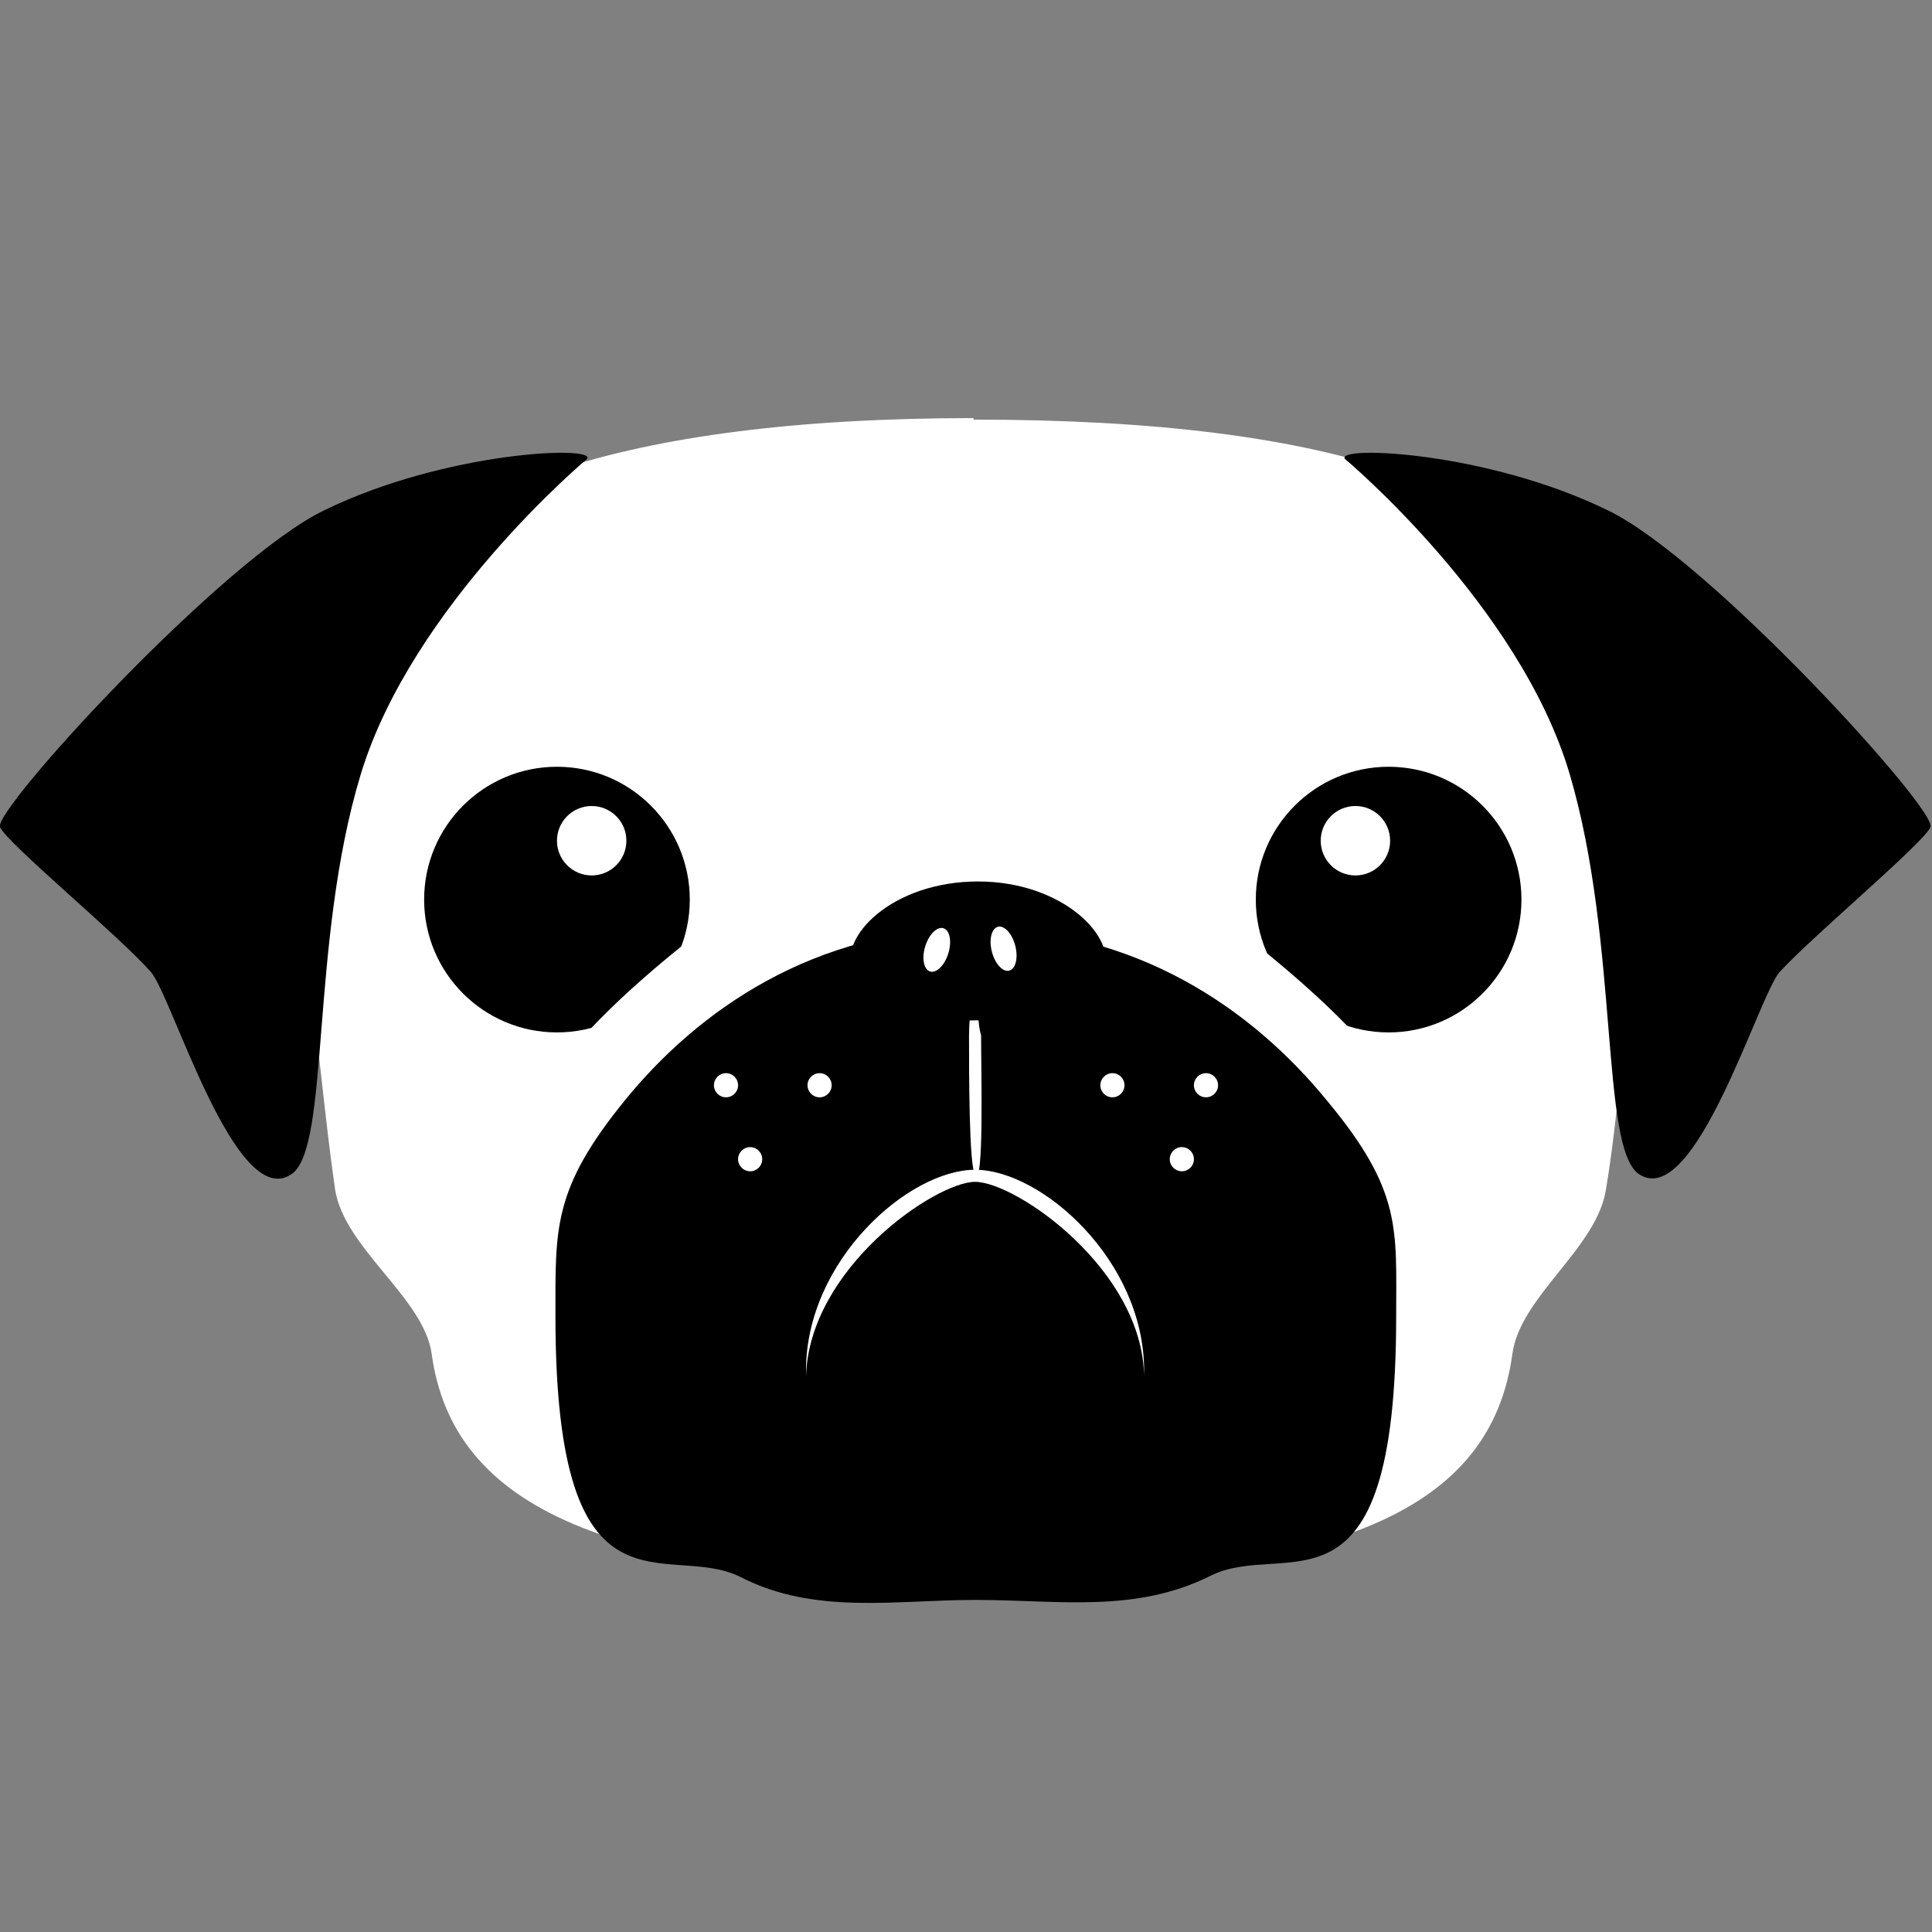 <?xml version="1.0" encoding="utf-8"?>
<!-- Generator: Adobe Illustrator 22.1.0, SVG Export Plug-In . SVG Version: 6.00 Build 0)  -->
<svg version="1.1" id="Layer_1" xmlns="http://www.w3.org/2000/svg" xmlns:xlink="http://www.w3.org/1999/xlink" x="0px" y="0px"
	 viewBox="0 0 128 128" style="enable-background:new 0 0 128 128;" xml:space="preserve">
<rect x="0" y="0" width="128" height="128" fill="#808080" stroke="none"/>
<style type="text/css">
	.st0{fill:#FFFFFF;}
	.st1{fill:#CCAC8D;}
</style>
<title>pug-final-logo-source</title>
<path class="st0" d="M107.2,52.4c-0.2-4.4,0.2-8.3-1.7-11.6c-4.8-8.2-16.7-13-41-13V28l0,0v-0.3C41,27.7,28,32.6,23.3,40.8
	c-1.9,3.3-1.7,7.2-1.9,11.6c-0.2,3.5-1.8,7.2-1.1,11.2c0.8,5.2,1.2,10.4,1.9,15.2c0.6,3.9,5.9,7.2,6.4,10.9
	c1.4,10.2,11.7,14.9,35.9,14.9v0.1l0,0v-0.1c24.5,0,34.3-4.7,35.7-14.9c0.5-3.8,5.6-7,6.2-10.9c0.8-4.8,1.1-10,1.9-15.2
	C108.9,59.6,107.4,55.8,107.2,52.4z"/>
<circle cx="92" cy="59.6" r="8.8"/>
<circle class="st0" cx="89.8" cy="55.7" r="2.3"/>
<path class="st0" d="M78.7,59.2c0,0,7.9,5.4,12.3,10.7c4.3,5.3,4.2,6.3,4.2,6.3l-3.1,1.4c0,0-4.4-8.3-9.8-11.4s-6.1-5.7-6.1-5.7
	L78.7,59.2z"/>
<path d="M87.9,72.9C83,66.9,75.3,61.5,64.7,61.5h-0.1c-10.7,0-18.4,5.5-23.2,11.4s-4.6,8.5-4.6,14.3c0,21,7.4,14.8,12.3,17.3
	s10.2,1.5,15.5,1.5h0.1c5.4,0,10.5,0.9,15.5-1.6s12.3,3.8,12.3-17.2C92.5,81.4,92.9,78.9,87.9,72.9z"/>
<path class="st0" d="M64.8,66.6c0-0.4,3.4-0.5,5.2-1.7c0,0-3.7,1.2-4.5,0.7c-0.8-0.4-1-1.6-1-1.6s-0.3,1.2-0.9,1.6
	c-0.7,0.4-4.9-0.7-4.9-0.7s5.6,1.4,5.6,1.7s-0.1,1.3-0.1,2c0,2.5,0,8.7,0.4,9.2c0.6,0.9,0.4-6.7,0.4-9.2
	C64.8,67.9,64.8,67.1,64.8,66.6z"/>
<path class="st0" d="M64.6,78.3c2.7,0,11.1,5.8,11.2,12.9c0-0.1,0-0.2,0-0.4c0-7.3-6.8-13.3-11.2-13.3s-11.2,6-11.2,13.3
	c0,0.1,0,0.2,0,0.4C53.6,84,62,78.3,64.6,78.3z"/>
<circle cx="36.9" cy="59.6" r="8.8"/>
<circle class="st0" cx="39.2" cy="55.7" r="2.3"/>
<path class="st0" d="M49.8,59.2c0,0-7.9,5.4-12.2,10.7c-4.3,5.3-4.2,6.3-4.2,6.3l3.1,1.4c0,0,4.4-8.3,9.8-11.4s6.1-5.7,6.1-5.7
	L49.8,59.2z"/>
<path class="st1" d="M64.5,47.1"/>
<path class="st1" d="M86.7,42.6l0.4,0.1L86.7,42.6z"/>
<path class="st1" d="M86.6,42.6L86.6,42.6z"/>
<path d="M89.1,30.4c0,0,11.6,9.7,14.9,20.9s2,24.8,4.6,26.5c3.7,2.4,7.9-11.8,9.3-13.4c2.2-2.4,9.5-8.5,10-9.6S113.2,37,106.5,33.8
	C98.5,29.9,88.5,29.5,89.1,30.4z"/>
<path d="M38.9,30.4c0,0-11.6,9.7-15,20.9s-2,24.8-4.6,26.5C15.6,80.3,11.4,66,10,64.4c-2.1-2.4-9.5-8.5-10-9.6S14.8,37,21.5,33.8
	C29.5,29.9,39.5,29.5,38.9,30.4z"/>
<circle class="st0" cx="54.3" cy="71.9" r="0.8"/>
<circle class="st0" cx="49.7" cy="76.8" r="0.8"/>
<circle class="st0" cx="48.1" cy="71.9" r="0.8"/>
<circle class="st0" cx="73.7" cy="71.9" r="0.8"/>
<circle class="st0" cx="78.3" cy="76.8" r="0.8"/>
<circle class="st0" cx="79.9" cy="71.9" r="0.8"/>
<path d="M56.5,64.4c-1-2.3,2.6-6,8.3-6s9.3,3.8,8.3,6c-1,2.3-4.7,3.1-8.3,3.2S57.5,66.7,56.5,64.4z"/>
<ellipse transform="matrix(0.968 -0.25 0.25 0.968 -13.608 18.592)" class="st0" cx="66.5" cy="62.9" rx="0.8" ry="1.5"/>
<ellipse transform="matrix(0.296 -0.955 0.955 0.296 -16.387 103.618)" class="st0" cx="62.1" cy="62.9" rx="1.5" ry="0.8"/>
</svg>